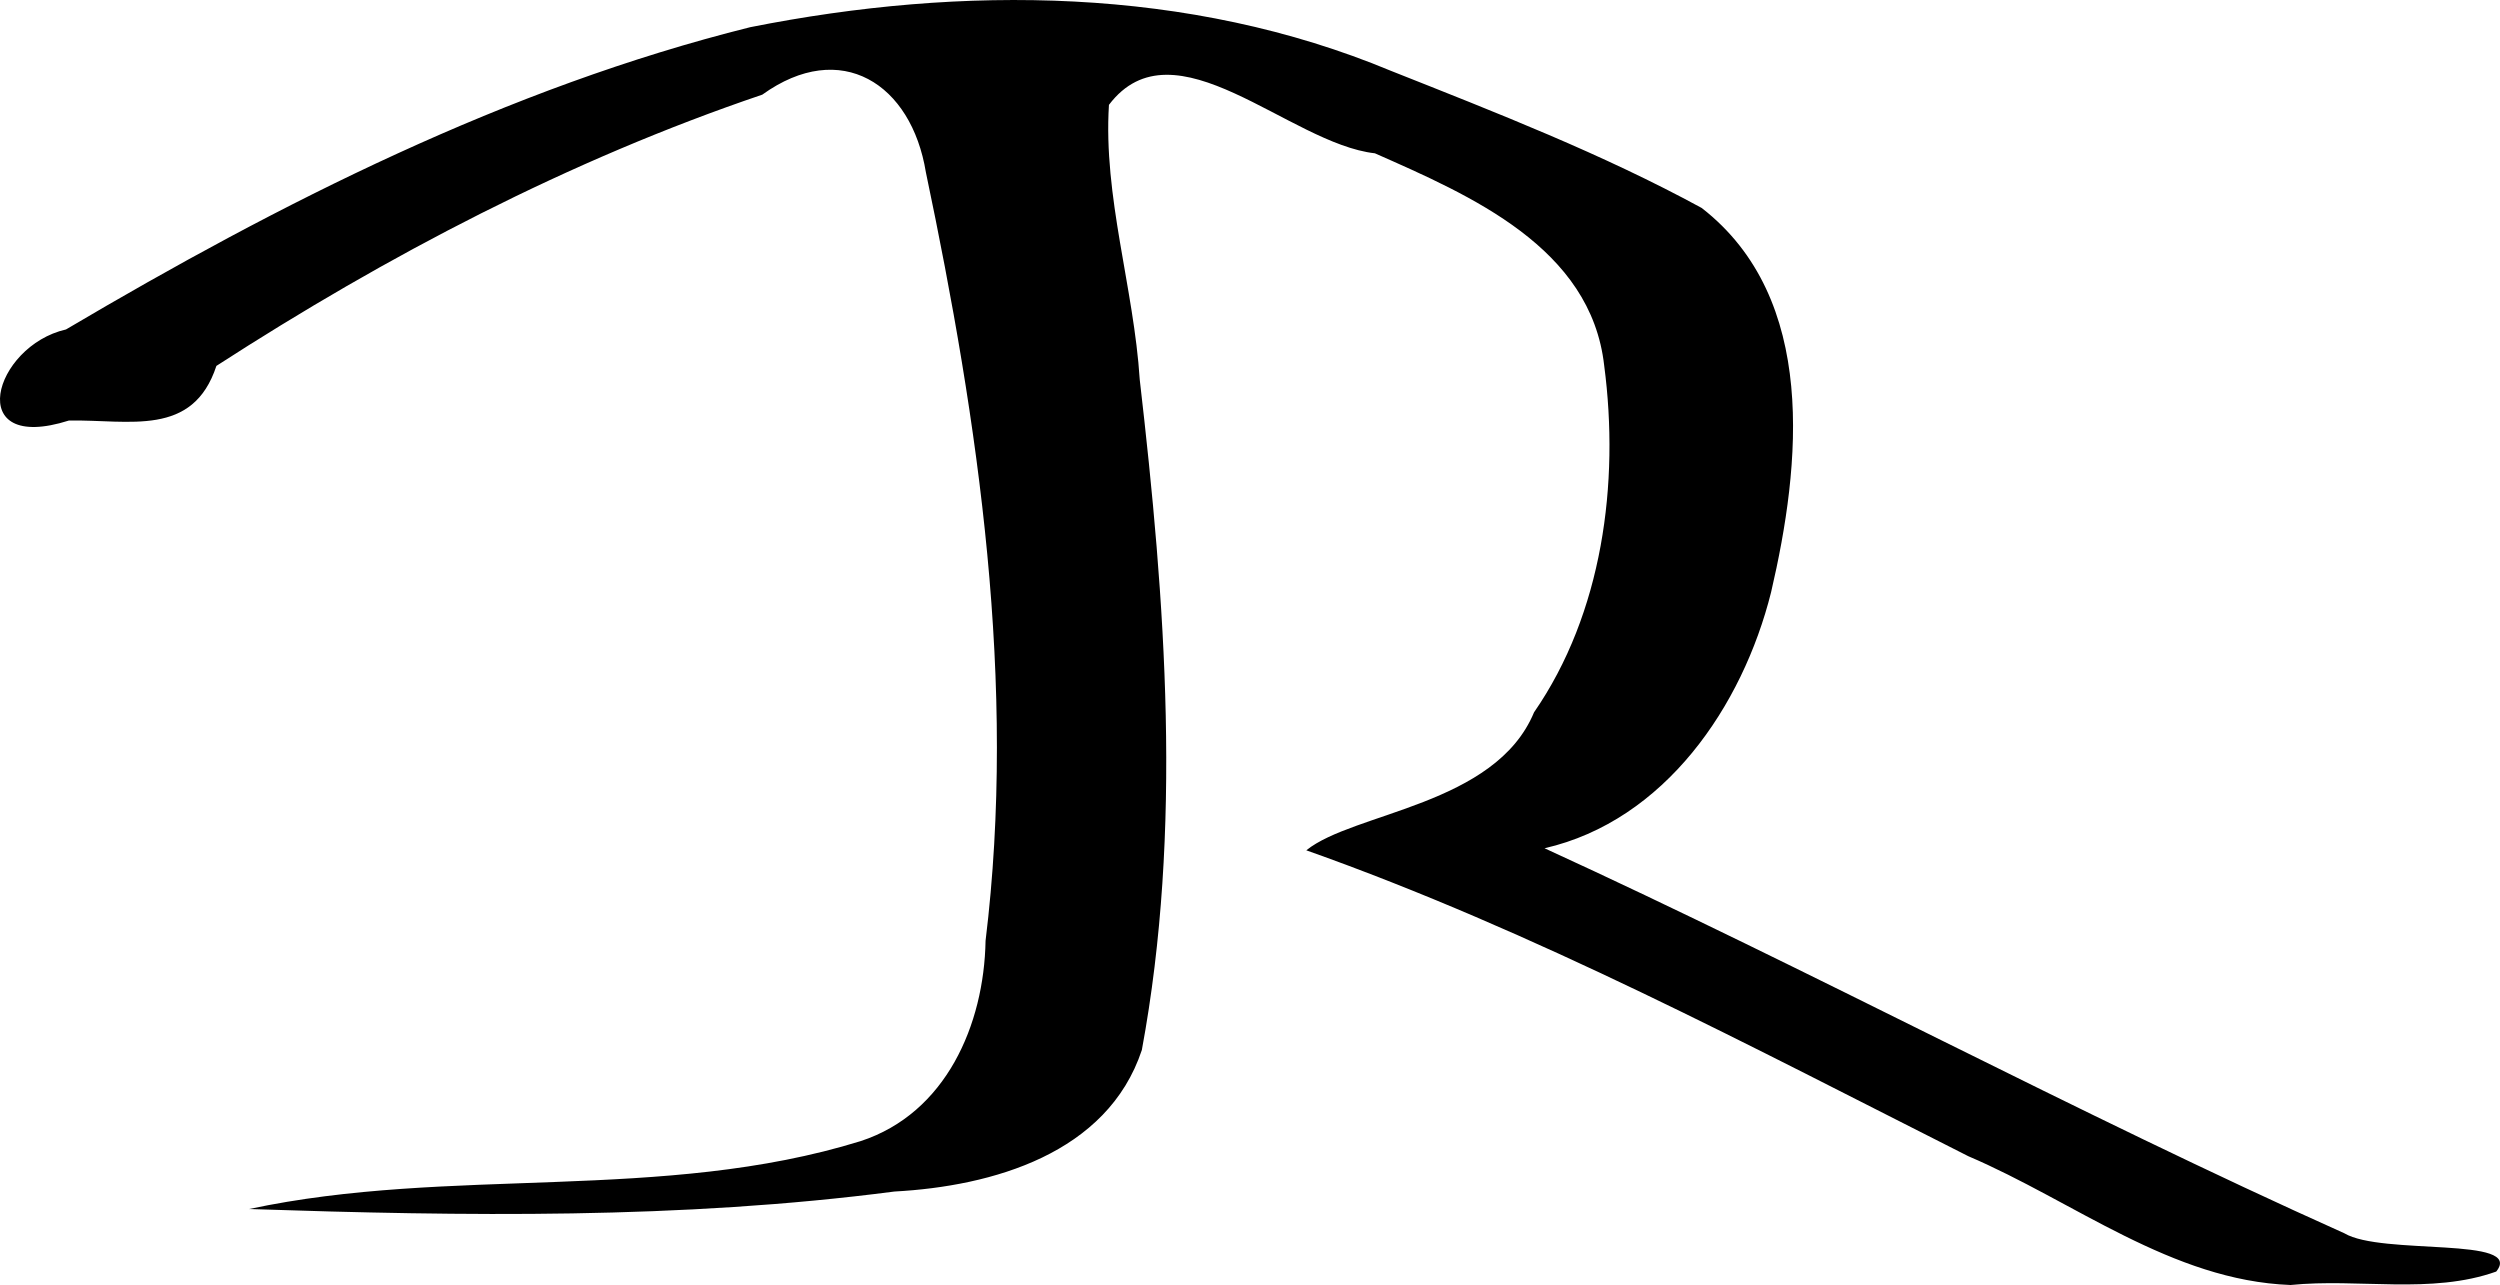 <?xml version="1.0" encoding="UTF-8" standalone="no"?>
<svg
   xmlns:dc="http://purl.org/dc/elements/1.1/"
   xmlns:cc="http://creativecommons.org/ns#"
   xmlns:rdf="http://www.w3.org/1999/02/22-rdf-syntax-ns#"
   xmlns:svg="http://www.w3.org/2000/svg"
   xmlns="http://www.w3.org/2000/svg"
   version="1.1"
   id="svg8557"
   viewBox="0 0 285.996 147.001"
   height="41.487mm"
   width="80.714mm">
  <defs
     id="defs8559" />
  <g
     transform="translate(-331.998,-291.318)"
     id="layer1">
    <path
       id="path8611"
       d="m 594.017,438.319 c -13.593,-0.517 -24.721,-9.559 -36.844,-14.732 -24.811,-12.524 -49.529,-25.702 -75.736,-34.996 5.402,-4.363 21.628,-5.121 26.053,-15.785 7.831,-11.329 9.797,-26.204 8.026,-39.659 -1.513,-13.519 -15.292,-19.457 -26.232,-24.292 -9.772,-1.084 -22.963,-15.383 -30.424,-5.543 -0.661,10.499 2.847,20.924 3.524,31.443 2.935,25.38 4.912,51.441 0.24,76.682 -3.934,11.858 -17.102,15.583 -28.304,16.19 -24.469,3.183 -49.219,2.823 -73.826,2.002 23.019,-4.93 47.3,-0.746 69.962,-7.77 9.769,-3.198 14.118,-13.323 14.289,-22.918 3.591,-29.389 -0.786,-59.152 -6.828,-87.916 -1.649,-10.11 -9.711,-15.353 -18.715,-8.878 -22.08,7.482 -42.943,18.422 -62.448,31.029 -2.695,8.2 -9.945,6.131 -16.869,6.25 -12.154,3.858 -8.646,-8.522 -0.336,-10.419 24.558,-14.504 50.481,-27.643 78.274,-34.578 24.285,-4.828 50.132,-4.658 73.29,4.99 12.025,4.769 24.213,9.512 35.557,15.691 13.334,10.363 11.332,29.405 7.937,43.962 -3.258,13.024 -12.147,26.125 -25.915,29.285 30.719,14.082 60.651,30.215 91.491,44.044 4.284,2.565 20.656,0.327 17.379,4.382 -7.445,2.655 -15.775,0.746 -23.546,1.539 z"
       style="fill:#000000" />
  </g>
</svg>
